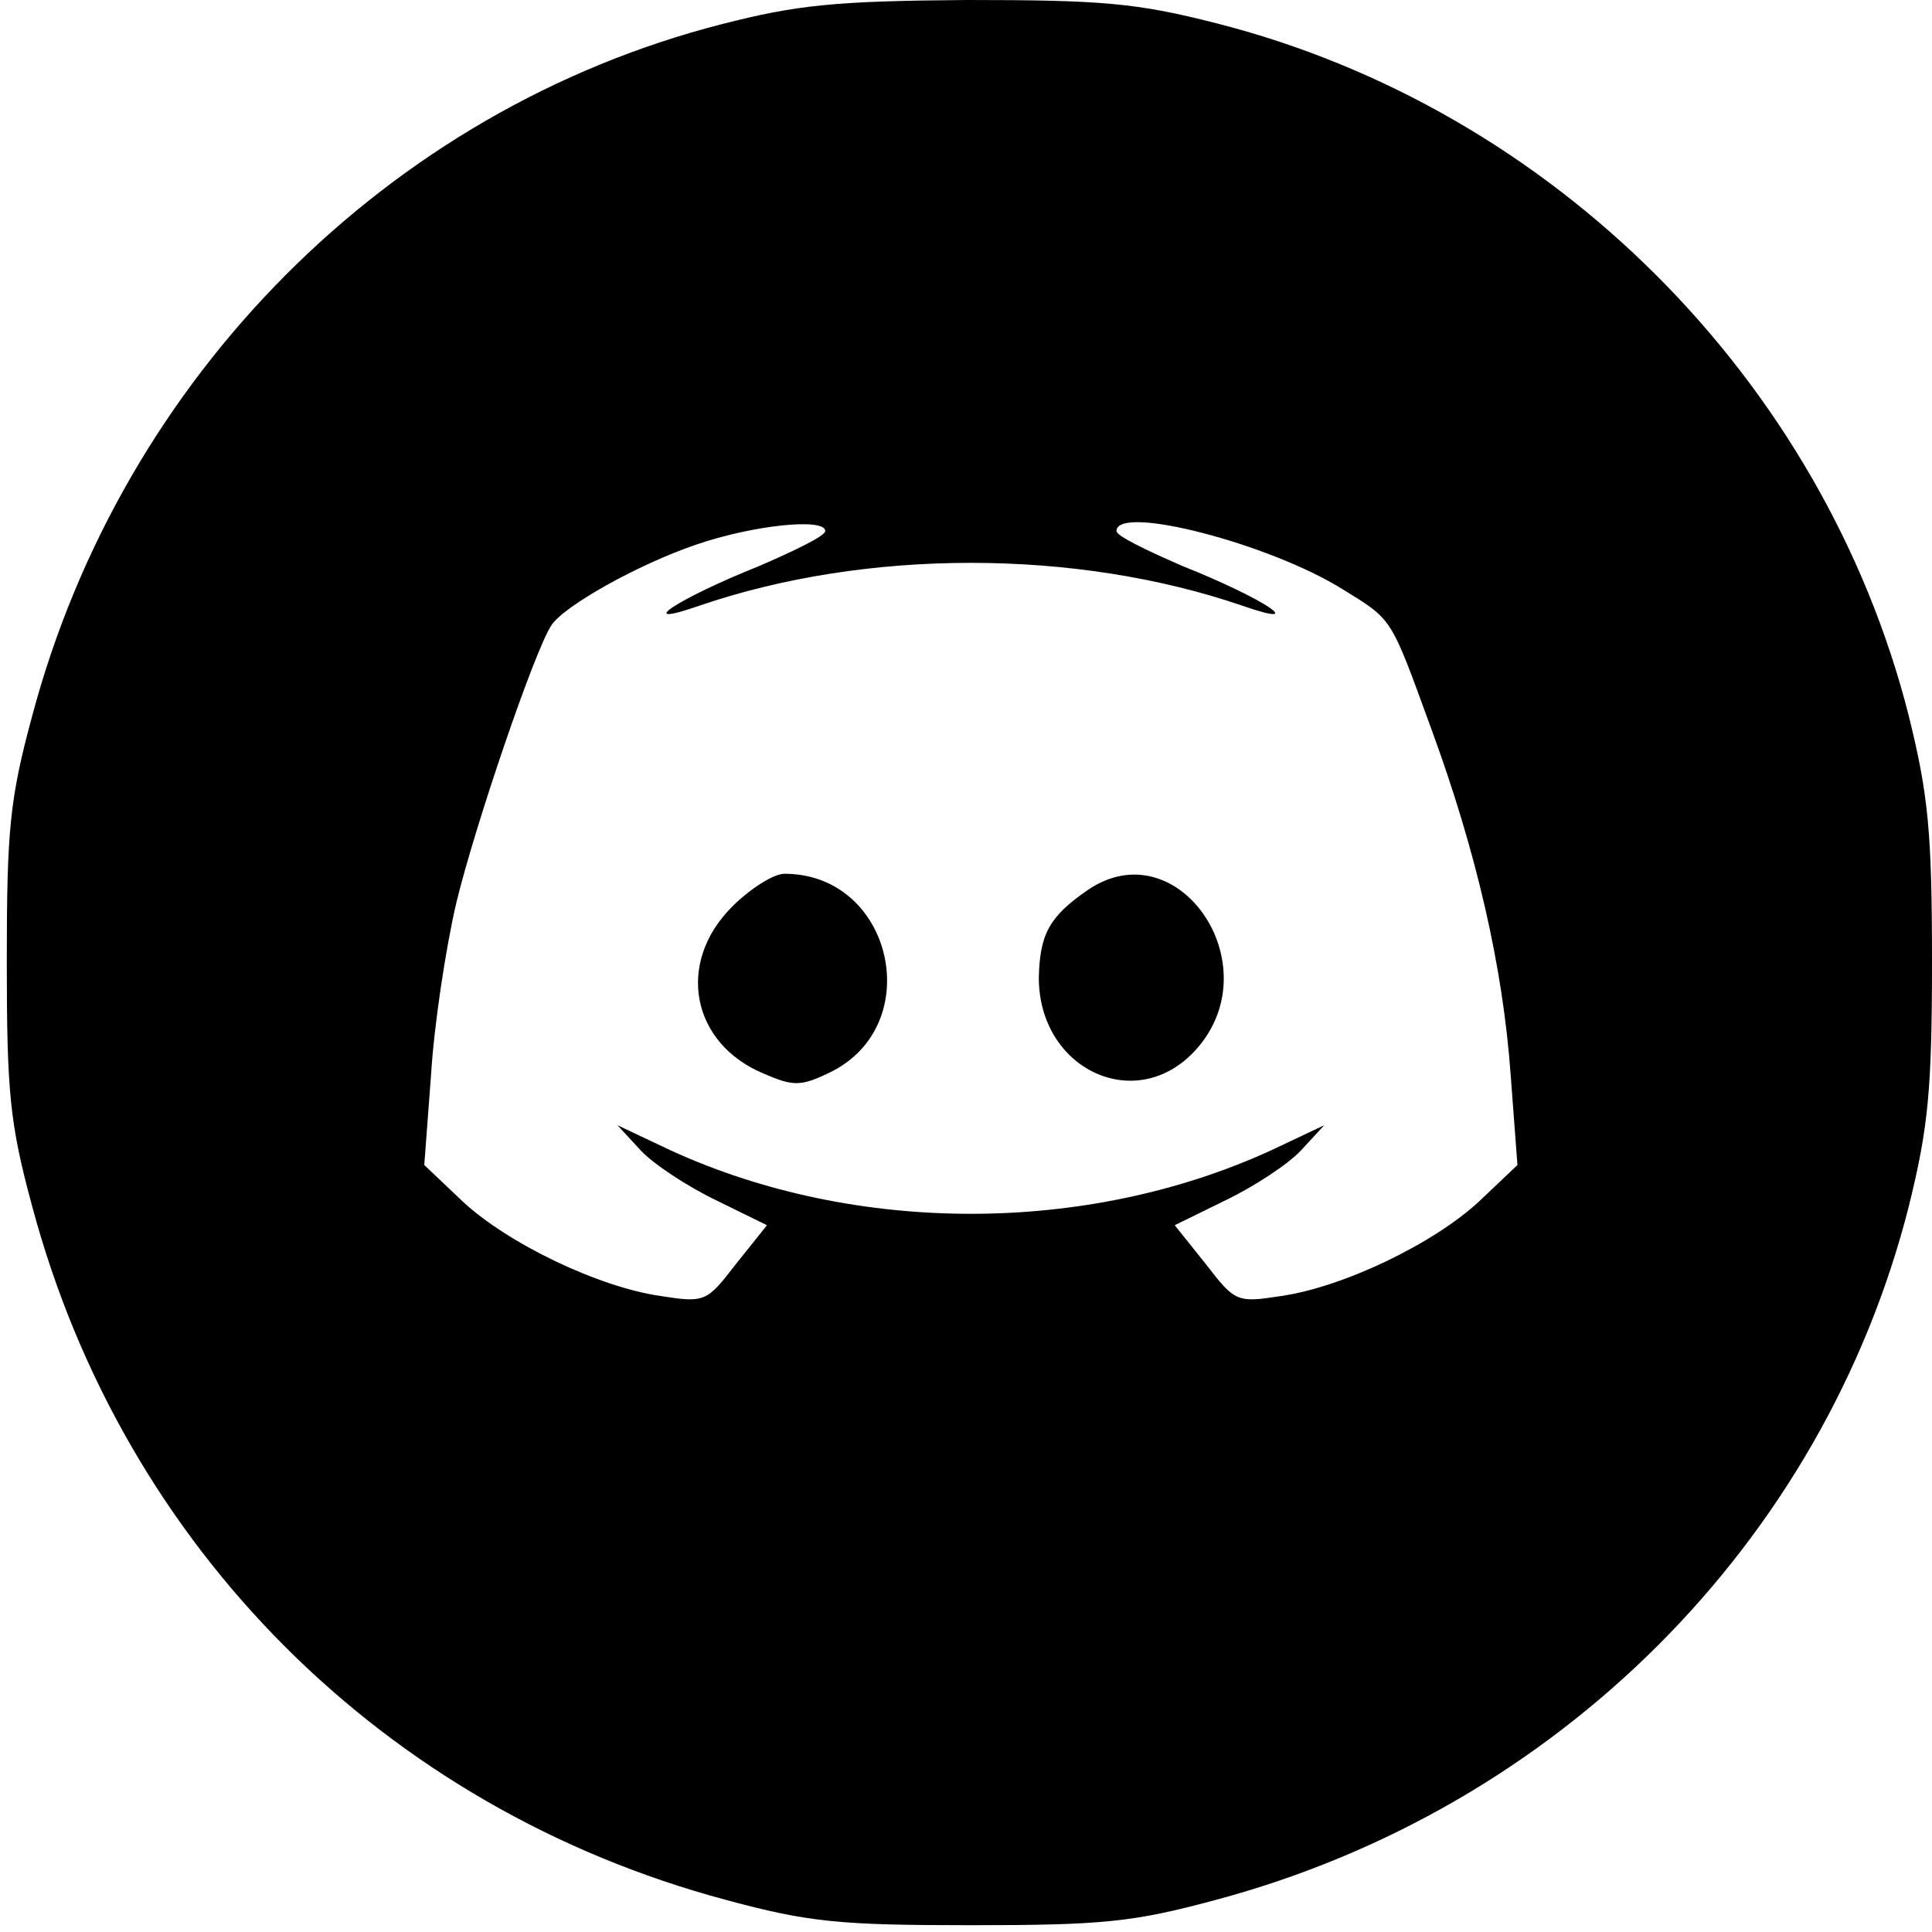 <?xml version="1.0" standalone="no"?>
<!DOCTYPE svg PUBLIC "-//W3C//DTD SVG 20010904//EN"
 "http://www.w3.org/TR/2001/REC-SVG-20010904/DTD/svg10.dtd">
<svg version="1.0" xmlns="http://www.w3.org/2000/svg"
 width="199pt" height="199pt" viewBox="0 0 199 199"
 preserveAspectRatio="xMidYMid meet">

<g transform="translate(0,199) scale(0.1,-0.1)"
fill="#000000" stroke="none">
<path d="M743 1965 c-343 -88 -617 -363 -710 -713 -23 -85 -26 -117 -26 -252
0 -135 3 -167 26 -252 94 -352 363 -621 715 -715 85 -23 117 -26 252 -26 135
0 167 3 252 26 352 94 626 368 714 714 20 81 24 119 24 253 0 134 -4 172 -24
253 -88 346 -367 625 -713 713 -82 21 -118 24 -257 24 -136 -1 -175 -5 -253
-25z m107 -522 c0 -5 -31 -20 -68 -36 -85 -34 -131 -65 -62 -41 172 59 388 59
560 0 69 -24 23 7 -62 41 -37 16 -68 31 -68 36 0 28 158 -13 233 -60 52 -32
49 -28 91 -143 47 -128 74 -246 82 -357 l7 -93 -39 -37 c-47 -44 -141 -89
-205 -98 -45 -7 -47 -6 -77 33 l-32 40 53 26 c29 14 64 37 77 51 l24 26 -55
-26 c-190 -87 -428 -87 -618 0 l-55 26 24 -26 c13 -14 48 -37 77 -51 l53 -26
-32 -40 c-30 -39 -32 -40 -77 -33 -64 9 -158 54 -205 98 l-39 37 7 93 c3 50
15 130 26 177 19 79 81 261 98 286 13 20 90 63 149 83 58 20 133 28 133 14z"/>
<path d="M754 1056 c-58 -58 -42 -141 33 -172 30 -13 38 -13 67 1 101 48 66
205 -46 205 -11 0 -35 -15 -54 -34z"/>
<path d="M1120 1073 c-39 -27 -49 -45 -50 -90 0 -95 101 -142 162 -74 78 87
-19 228 -112 164z"/>
</g>
</svg>